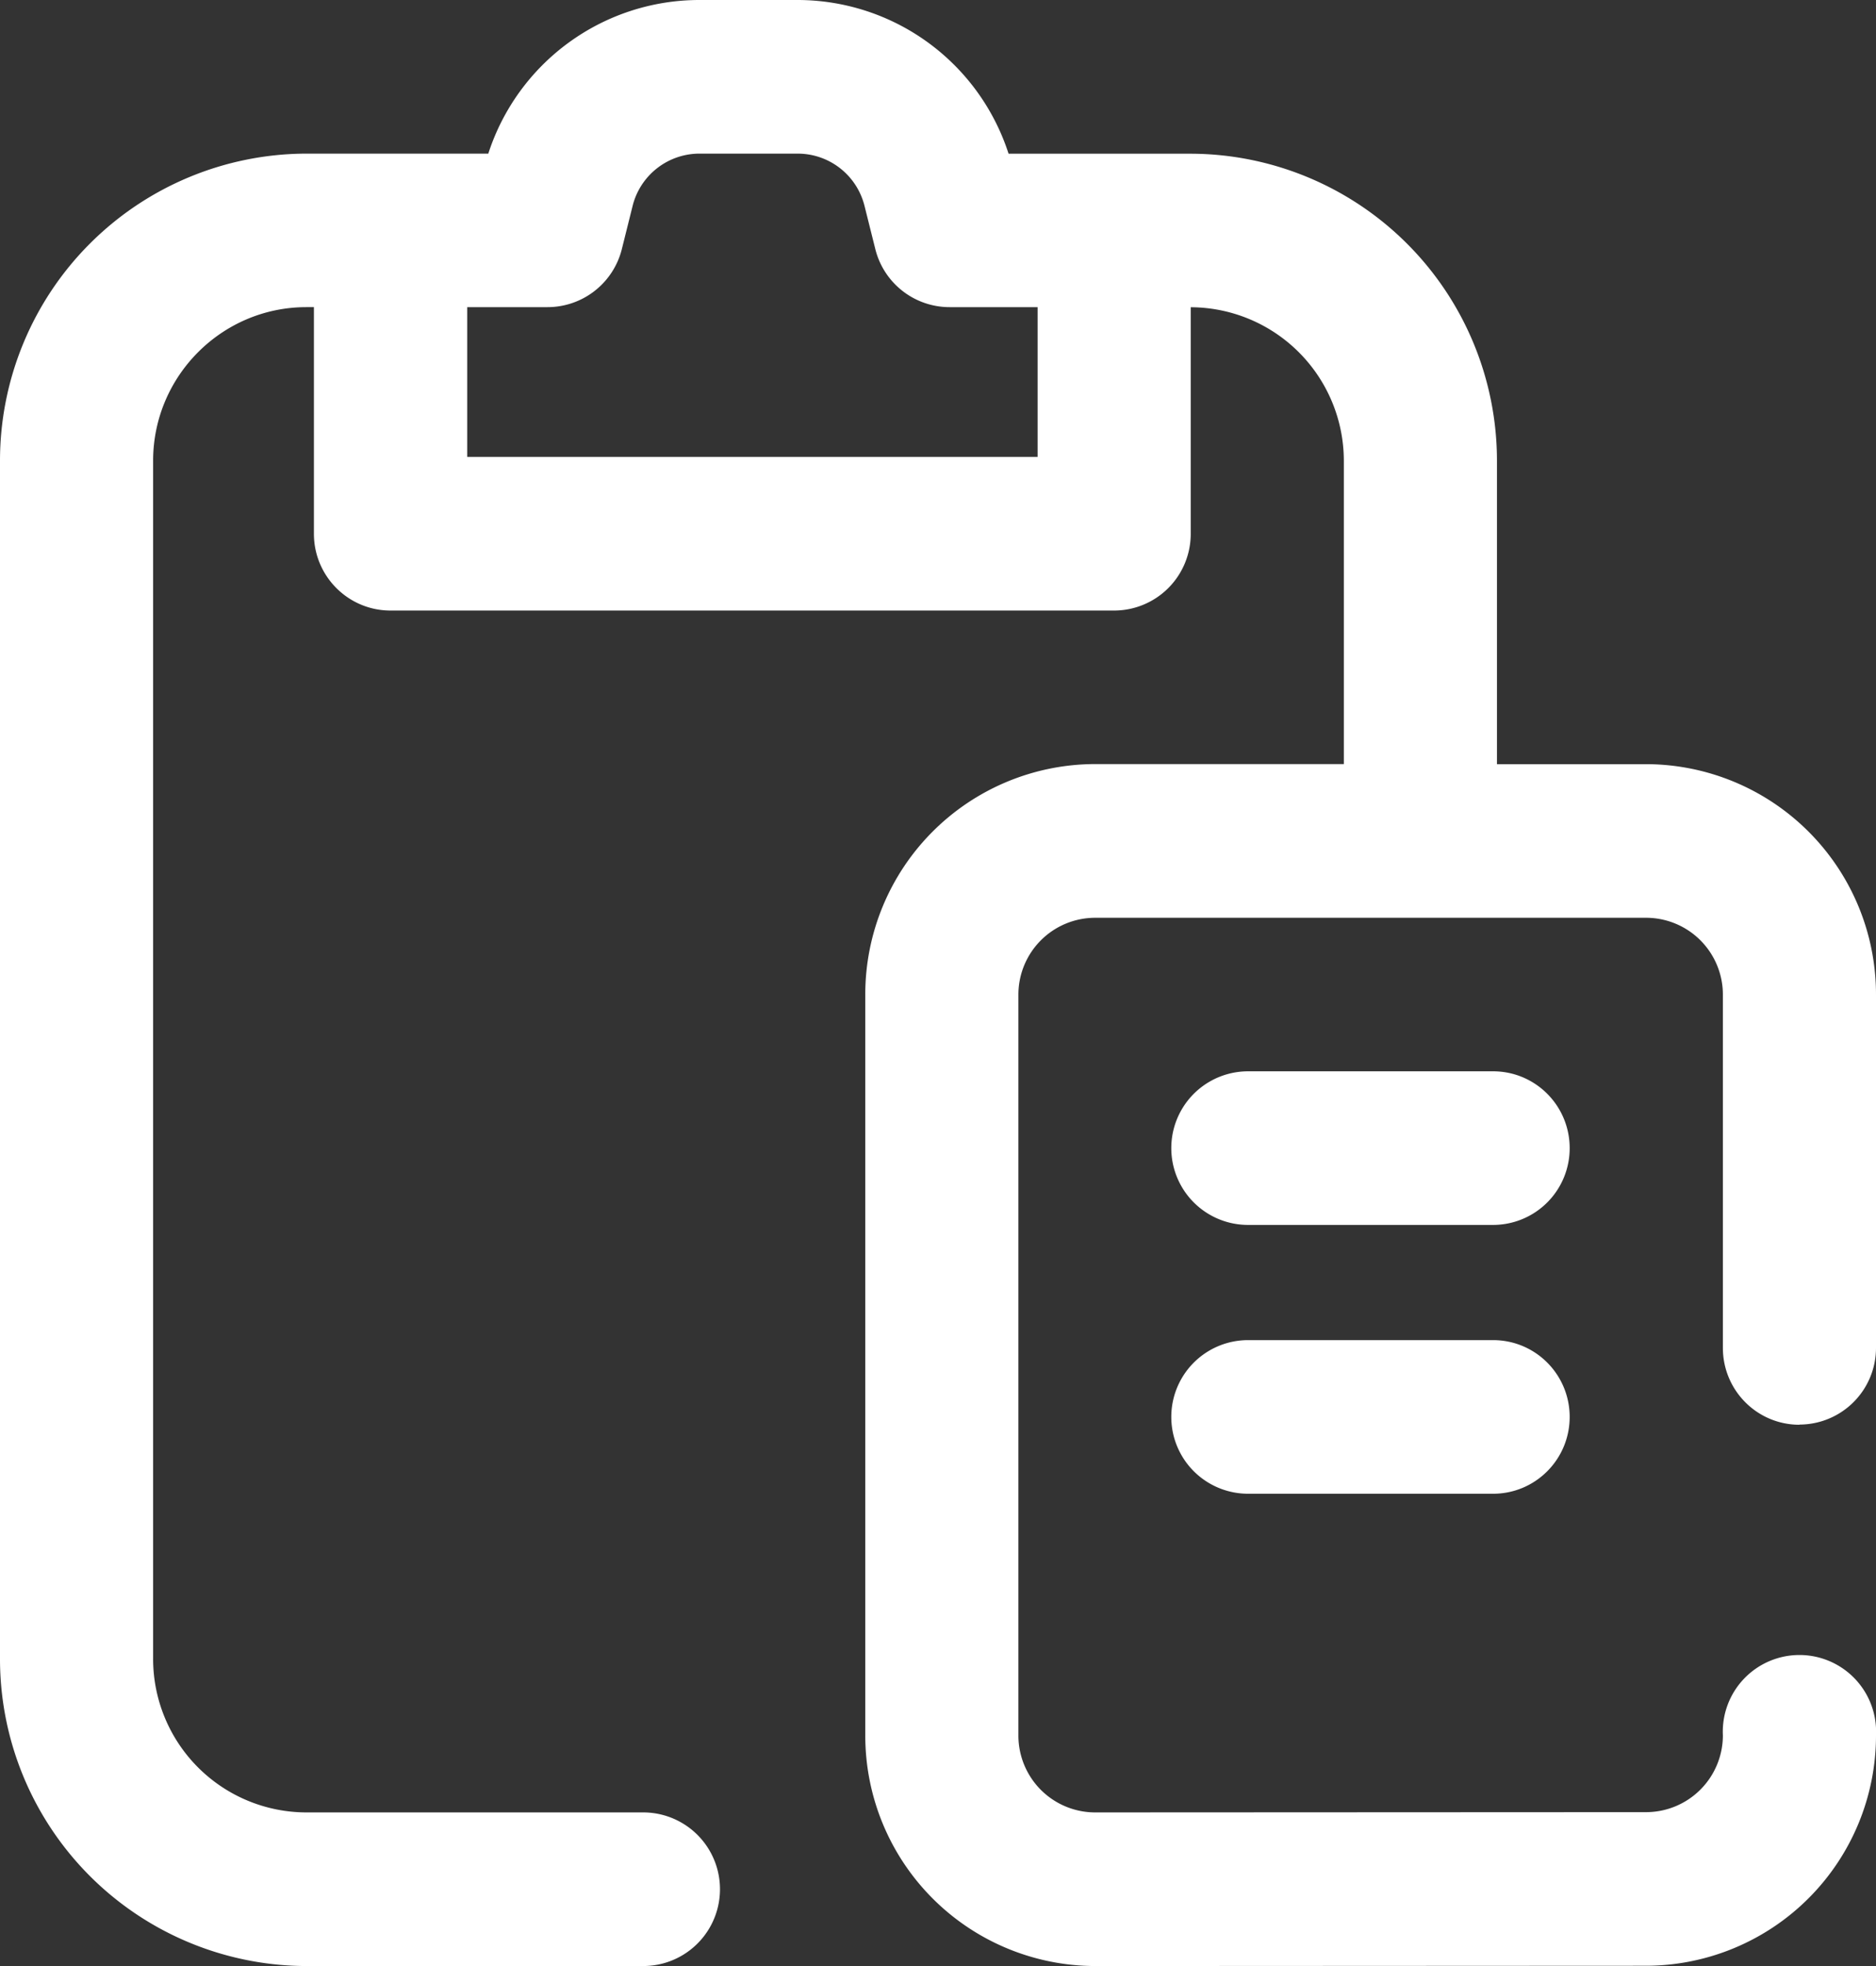 <svg width="21" height="22" xmlns="http://www.w3.org/2000/svg"><rect width="100%" height="100%" fill="#333333" stroke="none"/><path d="M17.571 12.848a.858.858 0 01-.857.859h-2.743a.858.858 0 010-1.719h2.743c.474 0 .857.385.857.86zm0 3.007c0 .475-.383.86-.857.86h-2.743a.858.858 0 010-1.719h2.743c.474 0 .857.385.857.86zM11.614 5.113H5.23V3.437h.9a.858.858 0 00.831-.65l.12-.481a.772.772 0 01.75-.587h1.097c.356 0 .664.241.75.587l.12.48a.857.857 0 00.832.651h.985v1.676zm8.529 10.828a.858.858 0 00.857-.859v-3.953a2.578 2.578 0 00-2.571-2.578h-1.672V5.156A3.437 3.437 0 0013.33 1.72h-2.04A2.484 2.484 0 008.927 0H7.83a2.484 2.484 0 00-2.364 1.719H3.429A3.437 3.437 0 000 5.156v13.406A3.437 3.437 0 003.429 22H7.2a.858.858 0 000-1.719H3.429a1.718 1.718 0 01-1.715-1.719V5.156c0-.947.77-1.719 1.715-1.719h.085v2.536c0 .474.384.859.857.859h8.1a.858.858 0 00.858-.86V3.438a1.72 1.72 0 011.714 1.72V8.55h-2.786a2.577 2.577 0 00-2.571 2.578v8.293A2.578 2.578 0 0012.258 22l6.17-.003A2.578 2.578 0 0021 19.419a.858.858 0 10-1.714 0 .86.86 0 01-.858.859l-6.17.003a.86.86 0 01-.858-.859V11.13a.86.86 0 01.857-.86h6.172a.86.86 0 01.857.86v3.953c0 .475.383.86.857.86z" fill="#FFF" fill-rule="evenodd"/></svg>